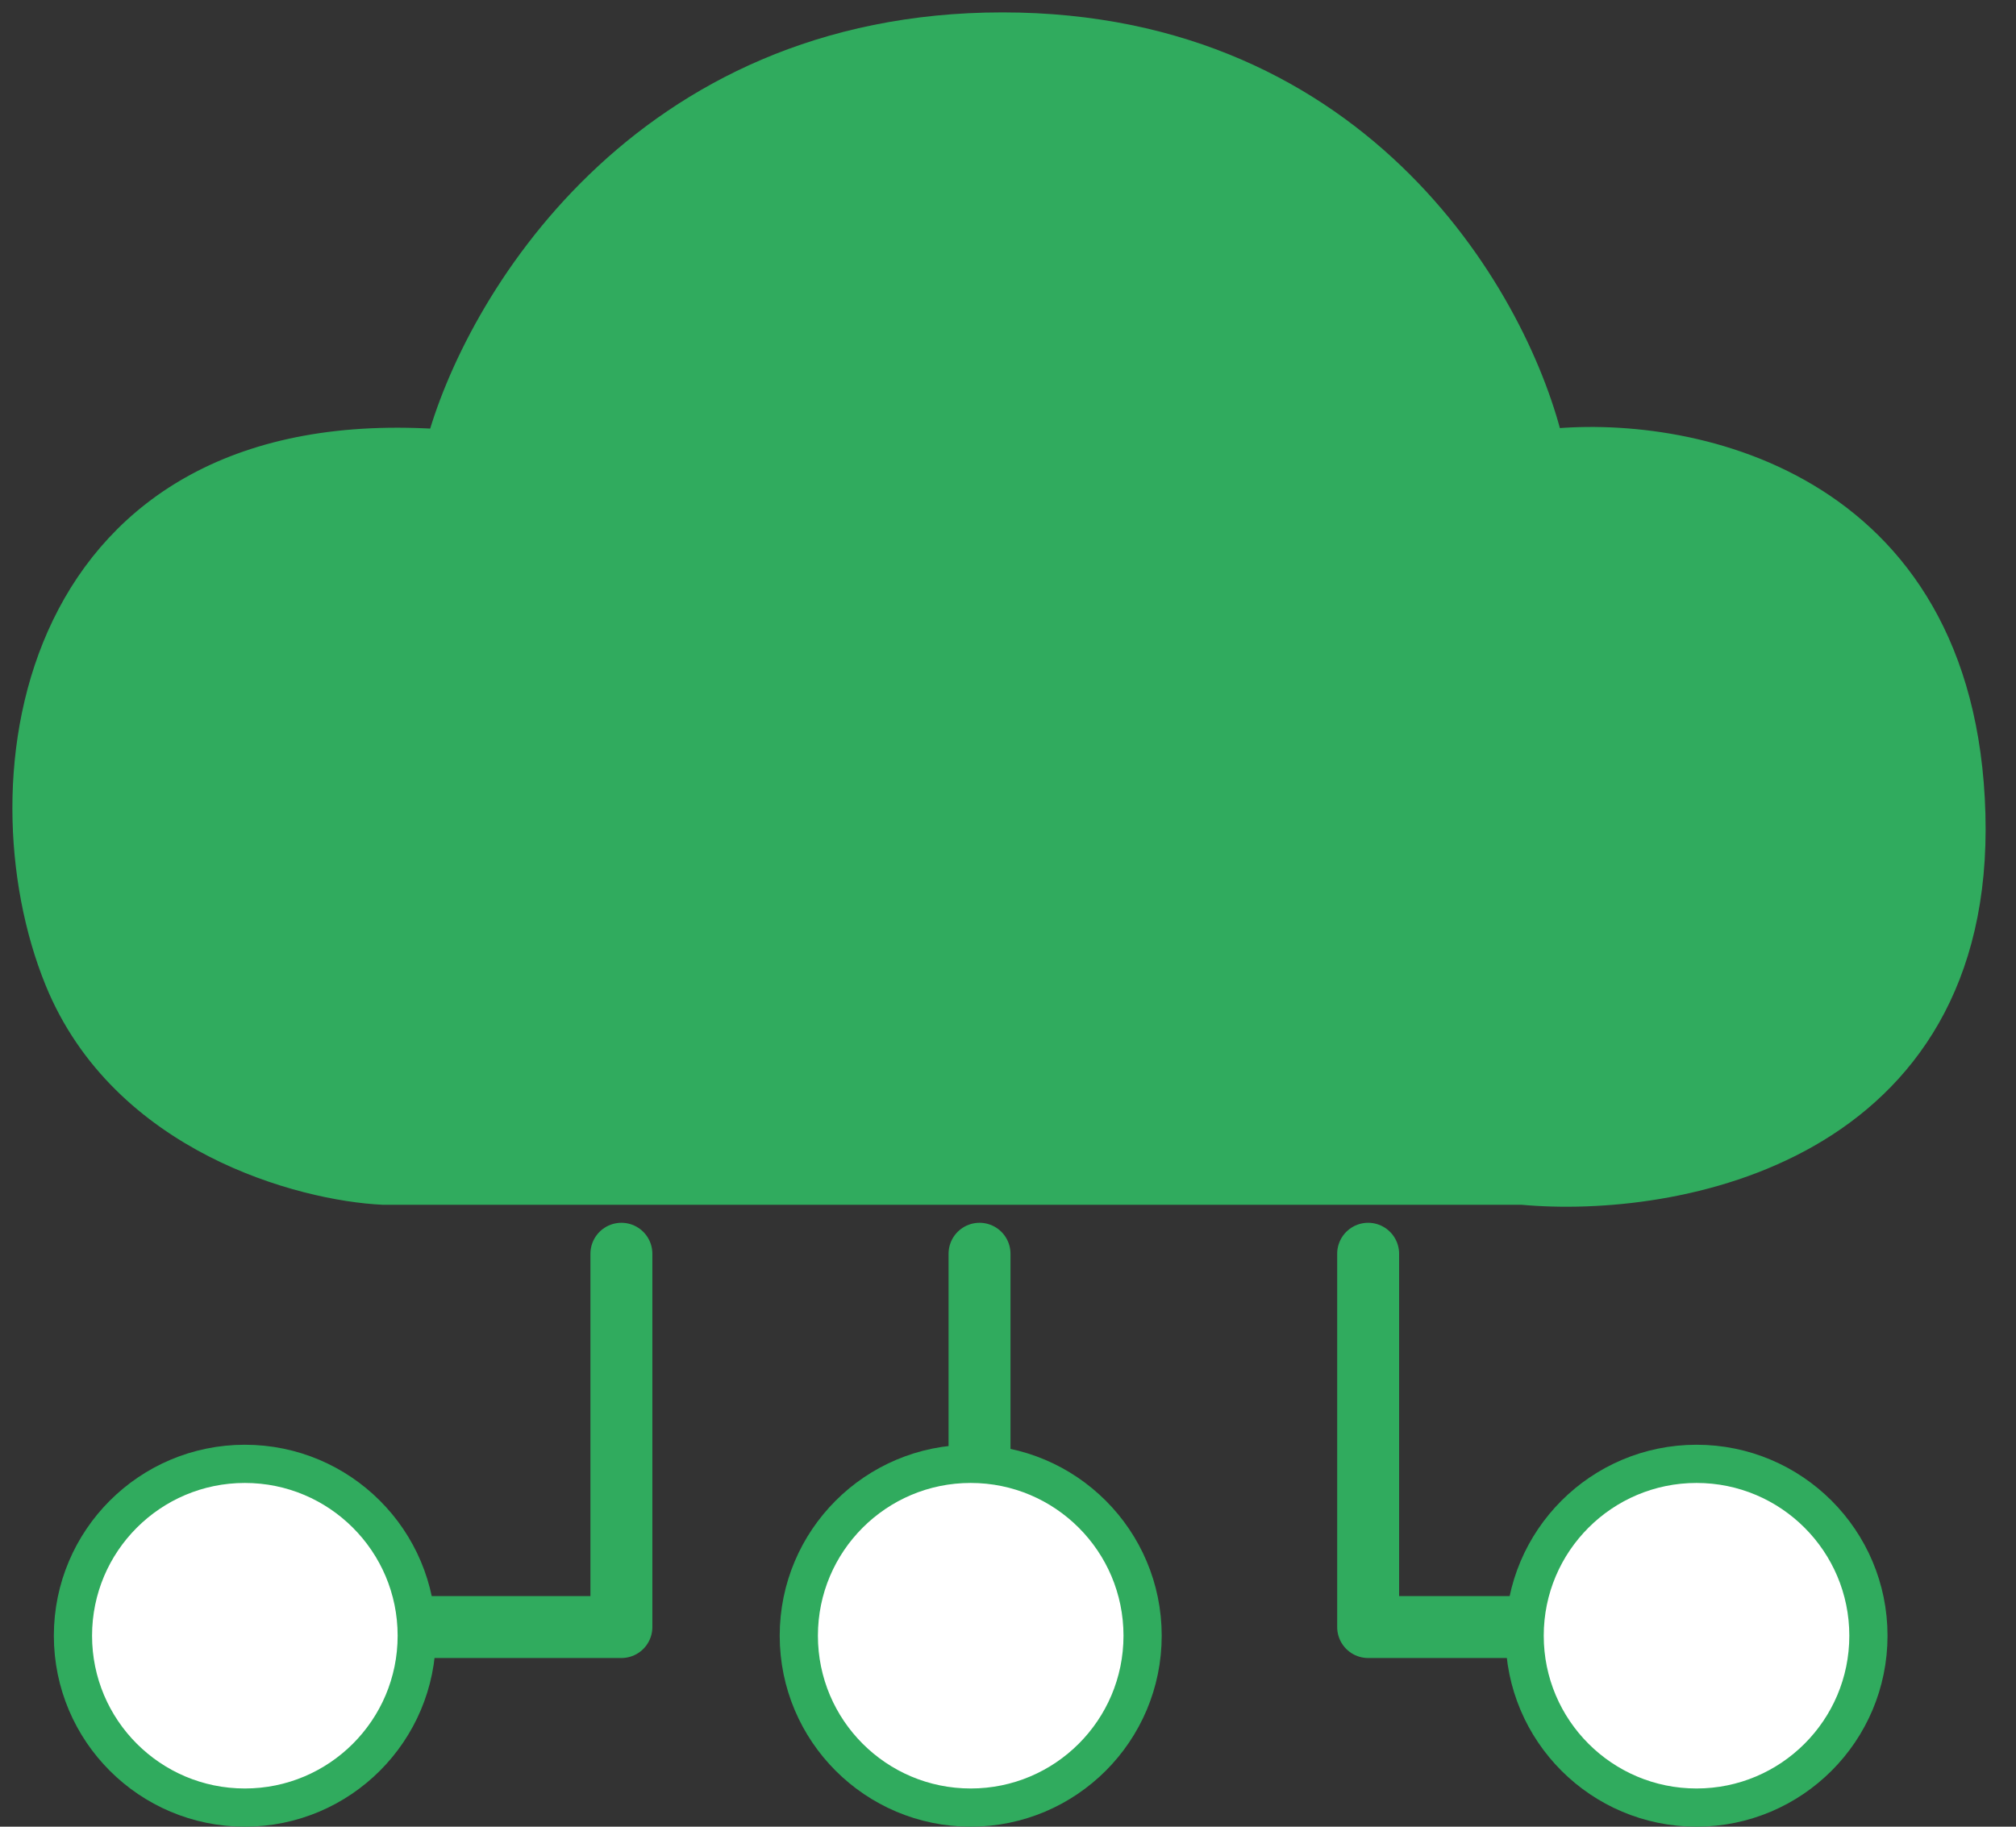 <svg width="64" height="58" viewBox="0 0 64 58" fill="none" xmlns="http://www.w3.org/2000/svg">
<rect x="0" y="0" width="64" height="58" fill="#333333" stroke="none"/>
<path d="M31.824 1C20.455 1 15.274 9.829 14.105 14.244C1.103 13.276 -0.53 24.827 2.01 31.055C4.042 36.038 9.63 37.526 12.17 37.647H48.333C53.151 38.09 62.714 36.353 62.423 25.855C62.133 15.356 53.392 13.74 49.059 14.244C48.051 9.829 43.193 1 31.824 1Z" fill="#30AB5E" stroke="#30AB5E" stroke-width="1.213" stroke-linecap="round" stroke-linejoin="round"/>
<path d="M11.442 51.661H19.727V39.808" stroke="#30AB5E" stroke-width="1.966" stroke-linecap="round" stroke-linejoin="round"/>
<path d="M51.718 51.661H43.433V39.808" stroke="#30AB5E" stroke-width="1.966" stroke-linecap="round" stroke-linejoin="round"/>
<path d="M31.096 51.661V39.808" stroke="#30AB5E" stroke-width="1.966" stroke-linecap="round" stroke-linejoin="round"/>
<circle cx="7.773" cy="51.936" r="5.457" fill="white" stroke="#30AB5E" stroke-width="1.213"/>
<circle cx="30.816" cy="51.936" r="5.457" fill="white" stroke="#30AB5E" stroke-width="1.213"/>
<circle cx="53.858" cy="51.936" r="5.457" fill="white" stroke="#30AB5E" stroke-width="1.213"/>
</svg>
